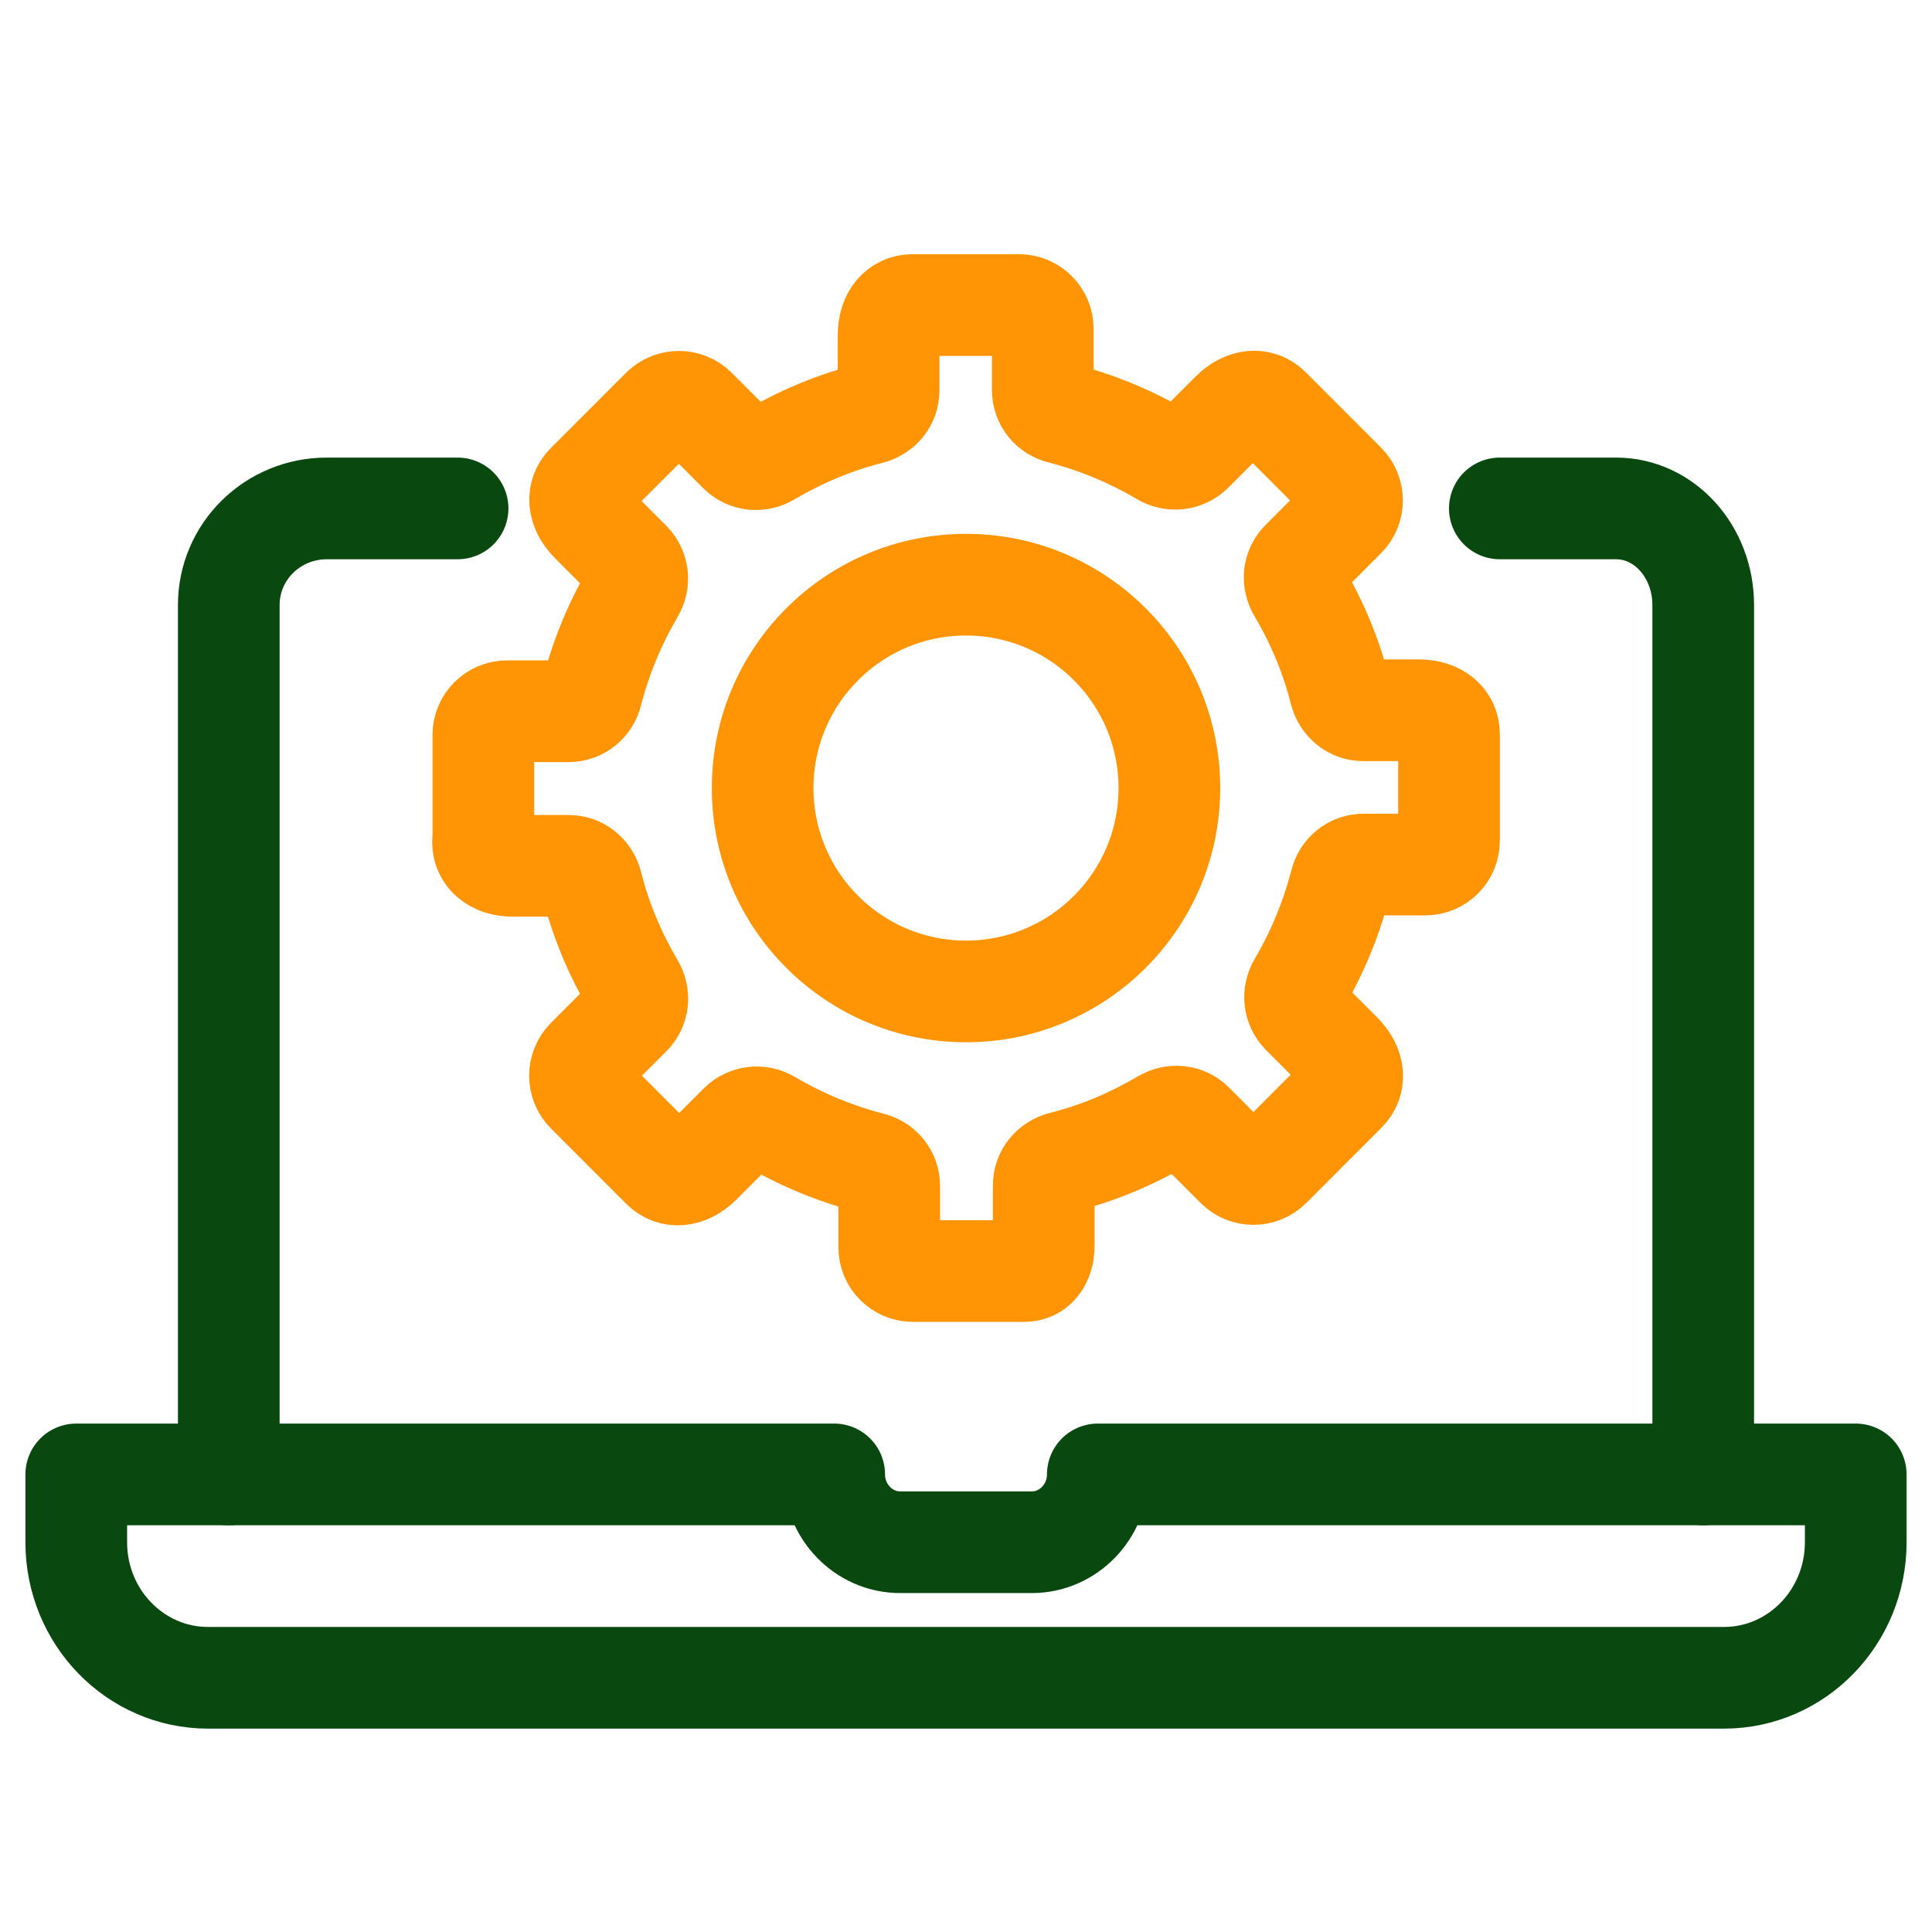 <svg width="76" height="76" viewBox="0 0 76 76" fill="none" xmlns="http://www.w3.org/2000/svg">
<path d="M3 58V60.667C3 63.613 5.32 66 8.185 66H67.815C70.68 66 73 63.613 73 60.667V58H43.185C43.185 59.467 42.019 60.667 40.593 60.667H35.407C33.981 60.667 32.815 59.467 32.815 58H3Z" stroke="#094910" stroke-width="4" stroke-linejoin="round"/>
<path d="M18 20H12.857C10.723 20 9 21.697 9 23.8V58" stroke="#094910" stroke-width="4" stroke-linecap="round" stroke-linejoin="round"/>
<path d="M59 20H63.571C65.469 20 67 21.697 67 23.8V58" stroke="#094910" stroke-width="4" stroke-linecap="round" stroke-linejoin="round"/>
<path d="M19.013 33.11V28.916C19.013 28.396 19.43 27.978 19.95 27.978H22.368C22.811 27.978 23.179 27.674 23.28 27.243C23.647 25.824 24.204 24.494 24.926 23.264C25.154 22.884 25.103 22.416 24.799 22.099L23.255 20.553C22.71 20.008 22.71 19.413 23.077 19.045L26.04 16.08C26.407 15.713 27.003 15.713 27.37 16.08L29.079 17.791C29.396 18.107 29.864 18.145 30.244 17.917C31.473 17.195 32.802 16.625 34.22 16.27C34.651 16.156 34.955 15.801 34.955 15.358V13.191C34.955 12.418 35.373 12 35.892 12H40.083C40.602 12 41.02 12.418 41.02 12.938V15.345C41.02 15.789 41.324 16.156 41.754 16.257C43.173 16.625 44.502 17.182 45.73 17.905C46.11 18.133 46.579 18.082 46.895 17.778L48.44 16.232C48.985 15.687 49.58 15.687 49.947 16.055L52.91 19.02C53.277 19.387 53.277 19.983 52.91 20.35L51.201 22.061C50.884 22.378 50.846 22.846 51.074 23.226C51.796 24.456 52.365 25.786 52.72 27.205C52.834 27.636 53.189 27.94 53.632 27.94H55.81C56.582 27.94 57 28.358 57 28.878V33.072C57 33.591 56.582 34.009 56.063 34.009H53.644C53.201 34.009 52.834 34.313 52.733 34.744C52.365 36.163 51.808 37.494 51.087 38.723C50.859 39.103 50.909 39.572 51.213 39.889L52.758 41.434C53.303 41.979 53.303 42.575 52.935 42.942L49.972 45.907C49.605 46.275 49.01 46.275 48.643 45.907L46.933 44.197C46.617 43.88 46.148 43.842 45.768 44.07C44.54 44.792 43.211 45.362 41.792 45.717C41.362 45.831 41.058 46.186 41.058 46.63V48.986C41.058 49.658 40.716 50 40.298 50H35.917C35.398 50 34.98 49.582 34.98 49.062V46.655C34.98 46.211 34.676 45.844 34.246 45.743C32.827 45.375 31.498 44.818 30.27 44.095C29.89 43.867 29.421 43.918 29.105 44.222L27.56 45.768C27.015 46.313 26.42 46.313 26.053 45.945L23.09 42.98C22.723 42.613 22.723 42.017 23.09 41.65L24.799 39.939C25.116 39.623 25.154 39.154 24.926 38.774C24.204 37.544 23.634 36.214 23.28 34.795C23.166 34.364 22.811 34.06 22.368 34.06H20.19C19.418 34.06 19 33.642 19 33.122L19.013 33.11Z" stroke="#FF9505" stroke-width="4" stroke-linejoin="round"/>
<path d="M38 39C42.418 39 46 35.418 46 31C46 26.582 42.418 23 38 23C33.582 23 30 26.582 30 31C30 35.418 33.582 39 38 39Z" stroke="#FF9505" stroke-width="4" stroke-linecap="round" stroke-linejoin="round"/>
</svg>
